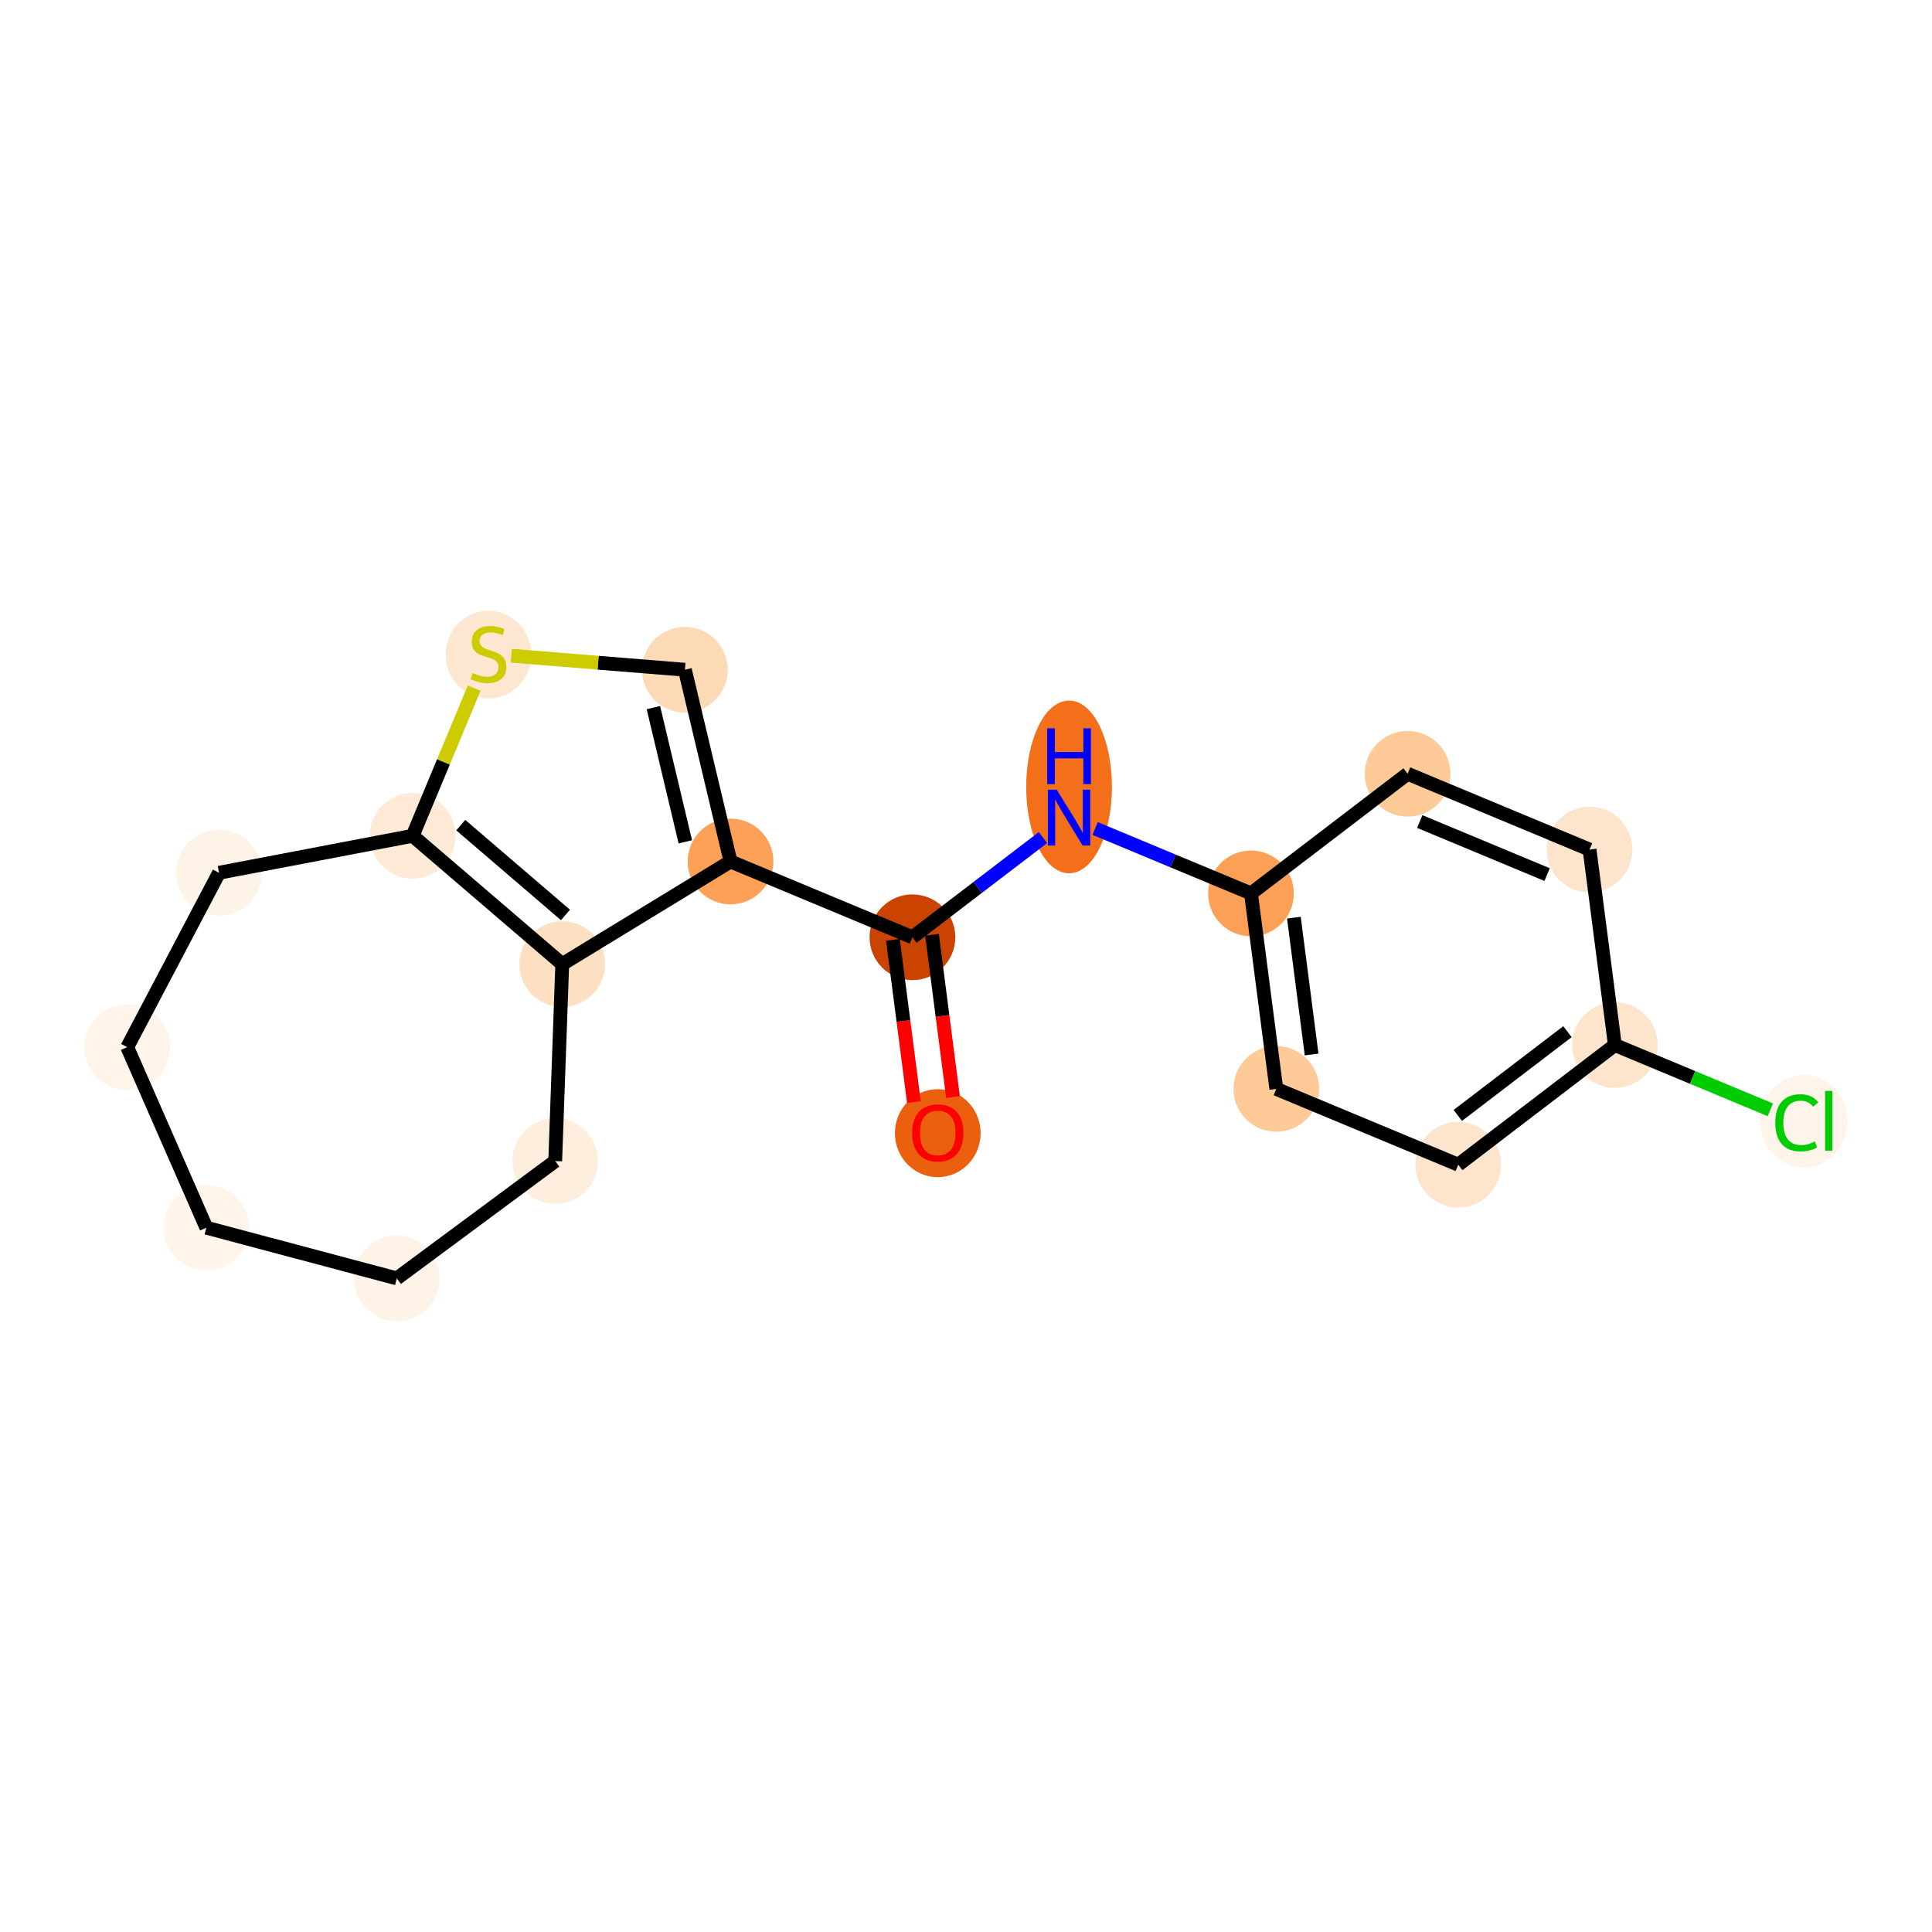 <?xml version='1.0' encoding='iso-8859-1'?>
<svg version='1.1' baseProfile='full'
              xmlns='http://www.w3.org/2000/svg'
                      xmlns:rdkit='http://www.rdkit.org/xml'
                      xmlns:xlink='http://www.w3.org/1999/xlink'
                  xml:space='preserve'
width='280px' height='280px' viewBox='0 0 280 280'>
<!-- END OF HEADER -->
<rect style='opacity:1.0;fill:#FFFFFF;stroke:none' width='280' height='280' x='0' y='0'> </rect>
<ellipse cx='135.908' cy='164.229' rx='5.713' ry='5.874'  style='fill:#EA600E;fill-rule:evenodd;stroke:#EA600E;stroke-width:1.0px;stroke-linecap:butt;stroke-linejoin:miter;stroke-opacity:1' />
<ellipse cx='132.239' cy='135.838' rx='5.713' ry='5.713'  style='fill:#CB4301;fill-rule:evenodd;stroke:#CB4301;stroke-width:1.0px;stroke-linecap:butt;stroke-linejoin:miter;stroke-opacity:1' />
<ellipse cx='154.937' cy='114.047' rx='5.713' ry='12.012'  style='fill:#F36F19;fill-rule:evenodd;stroke:#F36F19;stroke-width:1.0px;stroke-linecap:butt;stroke-linejoin:miter;stroke-opacity:1' />
<ellipse cx='181.304' cy='129.483' rx='5.713' ry='5.713'  style='fill:#FDA057;fill-rule:evenodd;stroke:#FDA057;stroke-width:1.0px;stroke-linecap:butt;stroke-linejoin:miter;stroke-opacity:1' />
<ellipse cx='184.974' cy='157.811' rx='5.713' ry='5.713'  style='fill:#FDCA98;fill-rule:evenodd;stroke:#FDCA98;stroke-width:1.0px;stroke-linecap:butt;stroke-linejoin:miter;stroke-opacity:1' />
<ellipse cx='211.341' cy='168.797' rx='5.713' ry='5.713'  style='fill:#FDE5CD;fill-rule:evenodd;stroke:#FDE5CD;stroke-width:1.0px;stroke-linecap:butt;stroke-linejoin:miter;stroke-opacity:1' />
<ellipse cx='234.039' cy='151.455' rx='5.713' ry='5.713'  style='fill:#FDE5CD;fill-rule:evenodd;stroke:#FDE5CD;stroke-width:1.0px;stroke-linecap:butt;stroke-linejoin:miter;stroke-opacity:1' />
<ellipse cx='261.423' cy='162.492' rx='5.849' ry='6.205'  style='fill:#FEF4EA;fill-rule:evenodd;stroke:#FEF4EA;stroke-width:1.0px;stroke-linecap:butt;stroke-linejoin:miter;stroke-opacity:1' />
<ellipse cx='230.37' cy='123.127' rx='5.713' ry='5.713'  style='fill:#FDE5CD;fill-rule:evenodd;stroke:#FDE5CD;stroke-width:1.0px;stroke-linecap:butt;stroke-linejoin:miter;stroke-opacity:1' />
<ellipse cx='204.002' cy='112.141' rx='5.713' ry='5.713'  style='fill:#FDCA98;fill-rule:evenodd;stroke:#FDCA98;stroke-width:1.0px;stroke-linecap:butt;stroke-linejoin:miter;stroke-opacity:1' />
<ellipse cx='105.872' cy='124.852' rx='5.713' ry='5.713'  style='fill:#FDA158;fill-rule:evenodd;stroke:#FDA158;stroke-width:1.0px;stroke-linecap:butt;stroke-linejoin:miter;stroke-opacity:1' />
<ellipse cx='99.261' cy='97.063' rx='5.713' ry='5.713'  style='fill:#FDDAB6;fill-rule:evenodd;stroke:#FDDAB6;stroke-width:1.0px;stroke-linecap:butt;stroke-linejoin:miter;stroke-opacity:1' />
<ellipse cx='70.789' cy='94.871' rx='5.713' ry='5.857'  style='fill:#FEE7D1;fill-rule:evenodd;stroke:#FEE7D1;stroke-width:1.0px;stroke-linecap:butt;stroke-linejoin:miter;stroke-opacity:1' />
<ellipse cx='59.803' cy='121.13' rx='5.713' ry='5.713'  style='fill:#FEEAD6;fill-rule:evenodd;stroke:#FEEAD6;stroke-width:1.0px;stroke-linecap:butt;stroke-linejoin:miter;stroke-opacity:1' />
<ellipse cx='81.485' cy='139.727' rx='5.713' ry='5.713'  style='fill:#FDE0C2;fill-rule:evenodd;stroke:#FDE0C2;stroke-width:1.0px;stroke-linecap:butt;stroke-linejoin:miter;stroke-opacity:1' />
<ellipse cx='80.465' cy='168.273' rx='5.713' ry='5.713'  style='fill:#FEEEDE;fill-rule:evenodd;stroke:#FEEEDE;stroke-width:1.0px;stroke-linecap:butt;stroke-linejoin:miter;stroke-opacity:1' />
<ellipse cx='57.51' cy='185.273' rx='5.713' ry='5.713'  style='fill:#FEF3E7;fill-rule:evenodd;stroke:#FEF3E7;stroke-width:1.0px;stroke-linecap:butt;stroke-linejoin:miter;stroke-opacity:1' />
<ellipse cx='29.906' cy='177.926' rx='5.713' ry='5.713'  style='fill:#FFF5EB;fill-rule:evenodd;stroke:#FFF5EB;stroke-width:1.0px;stroke-linecap:butt;stroke-linejoin:miter;stroke-opacity:1' />
<ellipse cx='18.44' cy='151.764' rx='5.713' ry='5.713'  style='fill:#FEF4EA;fill-rule:evenodd;stroke:#FEF4EA;stroke-width:1.0px;stroke-linecap:butt;stroke-linejoin:miter;stroke-opacity:1' />
<ellipse cx='31.746' cy='126.487' rx='5.713' ry='5.713'  style='fill:#FEF3E7;fill-rule:evenodd;stroke:#FEF3E7;stroke-width:1.0px;stroke-linecap:butt;stroke-linejoin:miter;stroke-opacity:1' />
<path class='bond-0 atom-0 atom-1' d='M 138.119,158.995 L 136.595,147.233' style='fill:none;fill-rule:evenodd;stroke:#FF0000;stroke-width:2.0px;stroke-linecap:butt;stroke-linejoin:miter;stroke-opacity:1' />
<path class='bond-0 atom-0 atom-1' d='M 136.595,147.233 L 135.072,135.471' style='fill:none;fill-rule:evenodd;stroke:#000000;stroke-width:2.0px;stroke-linecap:butt;stroke-linejoin:miter;stroke-opacity:1' />
<path class='bond-0 atom-0 atom-1' d='M 132.453,159.729 L 130.93,147.967' style='fill:none;fill-rule:evenodd;stroke:#FF0000;stroke-width:2.0px;stroke-linecap:butt;stroke-linejoin:miter;stroke-opacity:1' />
<path class='bond-0 atom-0 atom-1' d='M 130.93,147.967 L 129.406,136.205' style='fill:none;fill-rule:evenodd;stroke:#000000;stroke-width:2.0px;stroke-linecap:butt;stroke-linejoin:miter;stroke-opacity:1' />
<path class='bond-1 atom-1 atom-2' d='M 132.239,135.838 L 141.697,128.612' style='fill:none;fill-rule:evenodd;stroke:#000000;stroke-width:2.0px;stroke-linecap:butt;stroke-linejoin:miter;stroke-opacity:1' />
<path class='bond-1 atom-1 atom-2' d='M 141.697,128.612 L 151.155,121.386' style='fill:none;fill-rule:evenodd;stroke:#0000FF;stroke-width:2.0px;stroke-linecap:butt;stroke-linejoin:miter;stroke-opacity:1' />
<path class='bond-9 atom-1 atom-10' d='M 132.239,135.838 L 105.872,124.852' style='fill:none;fill-rule:evenodd;stroke:#000000;stroke-width:2.0px;stroke-linecap:butt;stroke-linejoin:miter;stroke-opacity:1' />
<path class='bond-2 atom-2 atom-3' d='M 158.719,120.072 L 170.012,124.778' style='fill:none;fill-rule:evenodd;stroke:#0000FF;stroke-width:2.0px;stroke-linecap:butt;stroke-linejoin:miter;stroke-opacity:1' />
<path class='bond-2 atom-2 atom-3' d='M 170.012,124.778 L 181.304,129.483' style='fill:none;fill-rule:evenodd;stroke:#000000;stroke-width:2.0px;stroke-linecap:butt;stroke-linejoin:miter;stroke-opacity:1' />
<path class='bond-3 atom-3 atom-4' d='M 181.304,129.483 L 184.974,157.811' style='fill:none;fill-rule:evenodd;stroke:#000000;stroke-width:2.0px;stroke-linecap:butt;stroke-linejoin:miter;stroke-opacity:1' />
<path class='bond-3 atom-3 atom-4' d='M 187.52,132.998 L 190.089,152.827' style='fill:none;fill-rule:evenodd;stroke:#000000;stroke-width:2.0px;stroke-linecap:butt;stroke-linejoin:miter;stroke-opacity:1' />
<path class='bond-19 atom-9 atom-3' d='M 204.002,112.141 L 181.304,129.483' style='fill:none;fill-rule:evenodd;stroke:#000000;stroke-width:2.0px;stroke-linecap:butt;stroke-linejoin:miter;stroke-opacity:1' />
<path class='bond-4 atom-4 atom-5' d='M 184.974,157.811 L 211.341,168.797' style='fill:none;fill-rule:evenodd;stroke:#000000;stroke-width:2.0px;stroke-linecap:butt;stroke-linejoin:miter;stroke-opacity:1' />
<path class='bond-5 atom-5 atom-6' d='M 211.341,168.797 L 234.039,151.455' style='fill:none;fill-rule:evenodd;stroke:#000000;stroke-width:2.0px;stroke-linecap:butt;stroke-linejoin:miter;stroke-opacity:1' />
<path class='bond-5 atom-5 atom-6' d='M 211.277,161.656 L 227.166,149.516' style='fill:none;fill-rule:evenodd;stroke:#000000;stroke-width:2.0px;stroke-linecap:butt;stroke-linejoin:miter;stroke-opacity:1' />
<path class='bond-6 atom-6 atom-7' d='M 234.039,151.455 L 245.306,156.149' style='fill:none;fill-rule:evenodd;stroke:#000000;stroke-width:2.0px;stroke-linecap:butt;stroke-linejoin:miter;stroke-opacity:1' />
<path class='bond-6 atom-6 atom-7' d='M 245.306,156.149 L 256.573,160.844' style='fill:none;fill-rule:evenodd;stroke:#00CC00;stroke-width:2.0px;stroke-linecap:butt;stroke-linejoin:miter;stroke-opacity:1' />
<path class='bond-7 atom-6 atom-8' d='M 234.039,151.455 L 230.37,123.127' style='fill:none;fill-rule:evenodd;stroke:#000000;stroke-width:2.0px;stroke-linecap:butt;stroke-linejoin:miter;stroke-opacity:1' />
<path class='bond-8 atom-8 atom-9' d='M 230.37,123.127 L 204.002,112.141' style='fill:none;fill-rule:evenodd;stroke:#000000;stroke-width:2.0px;stroke-linecap:butt;stroke-linejoin:miter;stroke-opacity:1' />
<path class='bond-8 atom-8 atom-9' d='M 224.217,126.752 L 205.76,119.062' style='fill:none;fill-rule:evenodd;stroke:#000000;stroke-width:2.0px;stroke-linecap:butt;stroke-linejoin:miter;stroke-opacity:1' />
<path class='bond-10 atom-10 atom-11' d='M 105.872,124.852 L 99.261,97.063' style='fill:none;fill-rule:evenodd;stroke:#000000;stroke-width:2.0px;stroke-linecap:butt;stroke-linejoin:miter;stroke-opacity:1' />
<path class='bond-10 atom-10 atom-11' d='M 99.322,122.006 L 94.695,102.554' style='fill:none;fill-rule:evenodd;stroke:#000000;stroke-width:2.0px;stroke-linecap:butt;stroke-linejoin:miter;stroke-opacity:1' />
<path class='bond-20 atom-14 atom-10' d='M 81.485,139.727 L 105.872,124.852' style='fill:none;fill-rule:evenodd;stroke:#000000;stroke-width:2.0px;stroke-linecap:butt;stroke-linejoin:miter;stroke-opacity:1' />
<path class='bond-11 atom-11 atom-12' d='M 99.261,97.063 L 86.679,96.047' style='fill:none;fill-rule:evenodd;stroke:#000000;stroke-width:2.0px;stroke-linecap:butt;stroke-linejoin:miter;stroke-opacity:1' />
<path class='bond-11 atom-11 atom-12' d='M 86.679,96.047 L 74.097,95.03' style='fill:none;fill-rule:evenodd;stroke:#CCCC00;stroke-width:2.0px;stroke-linecap:butt;stroke-linejoin:miter;stroke-opacity:1' />
<path class='bond-12 atom-12 atom-13' d='M 68.721,99.727 L 64.262,110.429' style='fill:none;fill-rule:evenodd;stroke:#CCCC00;stroke-width:2.0px;stroke-linecap:butt;stroke-linejoin:miter;stroke-opacity:1' />
<path class='bond-12 atom-12 atom-13' d='M 64.262,110.429 L 59.803,121.13' style='fill:none;fill-rule:evenodd;stroke:#000000;stroke-width:2.0px;stroke-linecap:butt;stroke-linejoin:miter;stroke-opacity:1' />
<path class='bond-13 atom-13 atom-14' d='M 59.803,121.13 L 81.485,139.727' style='fill:none;fill-rule:evenodd;stroke:#000000;stroke-width:2.0px;stroke-linecap:butt;stroke-linejoin:miter;stroke-opacity:1' />
<path class='bond-13 atom-13 atom-14' d='M 66.775,119.583 L 81.952,132.601' style='fill:none;fill-rule:evenodd;stroke:#000000;stroke-width:2.0px;stroke-linecap:butt;stroke-linejoin:miter;stroke-opacity:1' />
<path class='bond-21 atom-19 atom-13' d='M 31.746,126.487 L 59.803,121.13' style='fill:none;fill-rule:evenodd;stroke:#000000;stroke-width:2.0px;stroke-linecap:butt;stroke-linejoin:miter;stroke-opacity:1' />
<path class='bond-14 atom-14 atom-15' d='M 81.485,139.727 L 80.465,168.273' style='fill:none;fill-rule:evenodd;stroke:#000000;stroke-width:2.0px;stroke-linecap:butt;stroke-linejoin:miter;stroke-opacity:1' />
<path class='bond-15 atom-15 atom-16' d='M 80.465,168.273 L 57.51,185.273' style='fill:none;fill-rule:evenodd;stroke:#000000;stroke-width:2.0px;stroke-linecap:butt;stroke-linejoin:miter;stroke-opacity:1' />
<path class='bond-16 atom-16 atom-17' d='M 57.51,185.273 L 29.906,177.926' style='fill:none;fill-rule:evenodd;stroke:#000000;stroke-width:2.0px;stroke-linecap:butt;stroke-linejoin:miter;stroke-opacity:1' />
<path class='bond-17 atom-17 atom-18' d='M 29.906,177.926 L 18.44,151.764' style='fill:none;fill-rule:evenodd;stroke:#000000;stroke-width:2.0px;stroke-linecap:butt;stroke-linejoin:miter;stroke-opacity:1' />
<path class='bond-18 atom-18 atom-19' d='M 18.44,151.764 L 31.746,126.487' style='fill:none;fill-rule:evenodd;stroke:#000000;stroke-width:2.0px;stroke-linecap:butt;stroke-linejoin:miter;stroke-opacity:1' />
<path  class='atom-0' d='M 132.195 164.189
Q 132.195 162.247, 133.155 161.161
Q 134.115 160.076, 135.908 160.076
Q 137.702 160.076, 138.662 161.161
Q 139.622 162.247, 139.622 164.189
Q 139.622 166.154, 138.651 167.274
Q 137.679 168.382, 135.908 168.382
Q 134.126 168.382, 133.155 167.274
Q 132.195 166.166, 132.195 164.189
M 135.908 167.468
Q 137.142 167.468, 137.805 166.646
Q 138.479 165.812, 138.479 164.189
Q 138.479 162.601, 137.805 161.801
Q 137.142 160.99, 135.908 160.99
Q 134.674 160.99, 134 161.79
Q 133.338 162.59, 133.338 164.189
Q 133.338 165.823, 134 166.646
Q 134.674 167.468, 135.908 167.468
' fill='#FF0000'/>
<path  class='atom-2' d='M 153.149 114.452
L 155.8 118.737
Q 156.062 119.159, 156.485 119.925
Q 156.908 120.69, 156.931 120.736
L 156.931 114.452
L 158.005 114.452
L 158.005 122.541
L 156.896 122.541
L 154.051 117.857
Q 153.72 117.308, 153.366 116.68
Q 153.023 116.051, 152.92 115.857
L 152.92 122.541
L 151.869 122.541
L 151.869 114.452
L 153.149 114.452
' fill='#0000FF'/>
<path  class='atom-2' d='M 151.772 105.553
L 152.869 105.553
L 152.869 108.993
L 157.005 108.993
L 157.005 105.553
L 158.102 105.553
L 158.102 113.643
L 157.005 113.643
L 157.005 109.907
L 152.869 109.907
L 152.869 113.643
L 151.772 113.643
L 151.772 105.553
' fill='#0000FF'/>
<path  class='atom-7' d='M 257.287 162.721
Q 257.287 160.71, 258.224 159.659
Q 259.172 158.596, 260.966 158.596
Q 262.634 158.596, 263.526 159.773
L 262.772 160.39
Q 262.12 159.533, 260.966 159.533
Q 259.744 159.533, 259.092 160.356
Q 258.453 161.167, 258.453 162.721
Q 258.453 164.32, 259.115 165.143
Q 259.789 165.966, 261.092 165.966
Q 261.983 165.966, 263.023 165.429
L 263.343 166.286
Q 262.92 166.56, 262.28 166.72
Q 261.64 166.88, 260.932 166.88
Q 259.172 166.88, 258.224 165.806
Q 257.287 164.732, 257.287 162.721
' fill='#00CC00'/>
<path  class='atom-7' d='M 264.508 158.105
L 265.559 158.105
L 265.559 166.777
L 264.508 166.777
L 264.508 158.105
' fill='#00CC00'/>
<path  class='atom-12' d='M 68.504 97.539
Q 68.596 97.574, 68.973 97.734
Q 69.35 97.894, 69.761 97.996
Q 70.184 98.088, 70.595 98.088
Q 71.361 98.088, 71.806 97.722
Q 72.252 97.345, 72.252 96.694
Q 72.252 96.248, 72.023 95.974
Q 71.806 95.7, 71.463 95.551
Q 71.121 95.403, 70.549 95.231
Q 69.83 95.014, 69.395 94.808
Q 68.973 94.603, 68.664 94.169
Q 68.367 93.734, 68.367 93.003
Q 68.367 91.986, 69.053 91.358
Q 69.75 90.73, 71.121 90.73
Q 72.058 90.73, 73.12 91.175
L 72.857 92.055
Q 71.886 91.655, 71.155 91.655
Q 70.367 91.655, 69.932 91.986
Q 69.498 92.306, 69.51 92.866
Q 69.51 93.3, 69.727 93.563
Q 69.955 93.826, 70.275 93.975
Q 70.606 94.123, 71.155 94.294
Q 71.886 94.523, 72.32 94.751
Q 72.755 94.98, 73.063 95.448
Q 73.383 95.905, 73.383 96.694
Q 73.383 97.814, 72.629 98.419
Q 71.886 99.013, 70.641 99.013
Q 69.921 99.013, 69.373 98.853
Q 68.835 98.705, 68.196 98.442
L 68.504 97.539
' fill='#CCCC00'/>
</svg>
